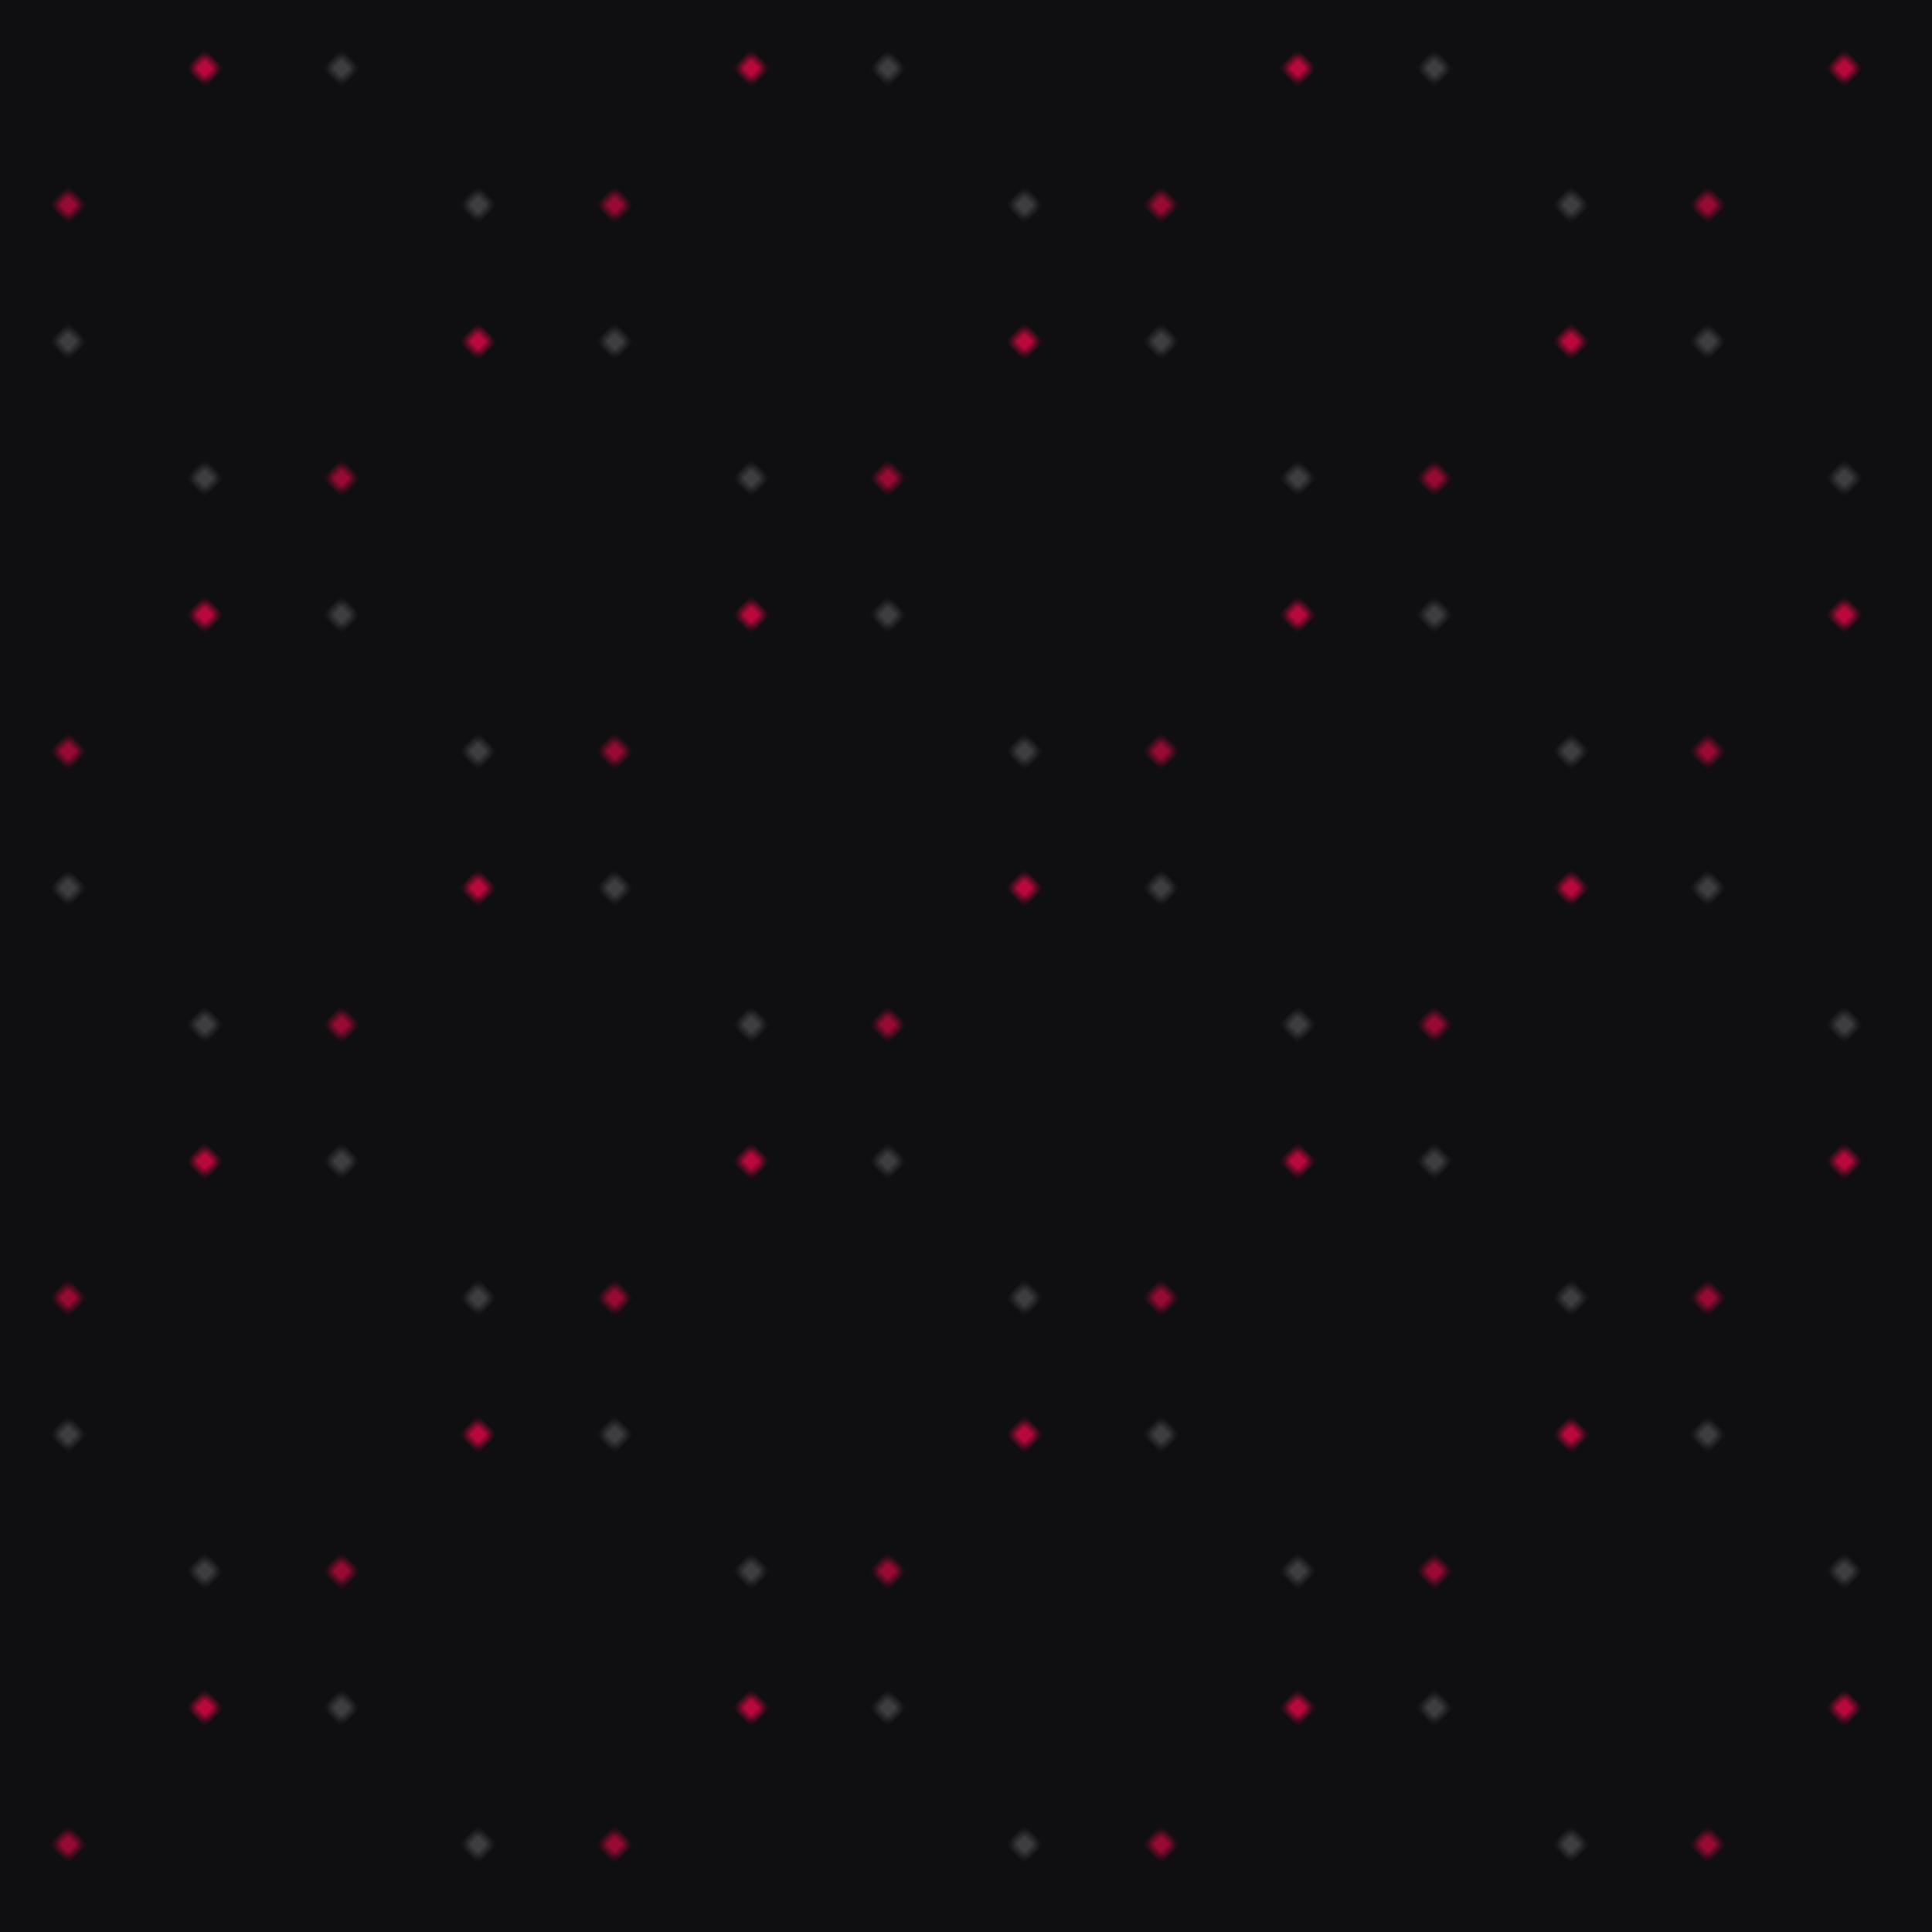 <?xml version="1.0" standalone="no"?>
<svg xmlns="http://www.w3.org/2000/svg" xmlns:xlink="http://www.w3.org/1999/xlink" height="200px" width="200px">
  <defs>
    <pattern id="doodad" width="40" height="40" viewBox="0 0 40 40" patternUnits="userSpaceOnUse" patternTransform="rotate(135)">
      <rect width="100%" height="100%" fill="rgba(15, 15, 17,1)"/>
      <circle cx="20" cy="30" r="1" stroke-width="0" fill="rgba(78, 78, 80,1)"/>
      <circle cx="20" cy="10" r="1" stroke-width="0" fill="rgba(78, 78, 80,1)"/>
      <circle cx="30" cy="20" r="1" stroke-width="0" fill="rgba(195, 8, 63,1)"/>
      <circle cx="10" cy="20" r="1" stroke-width="0" fill="rgba(195, 8, 63,1)"/>
      <circle cx="30" cy="20" r="1" stroke-width="0" fill="rgba(195, 8, 63,1)"/>
    </pattern>
  </defs>
  <rect fill="url(#doodad)" height="200%" width="200%"/>
</svg>

